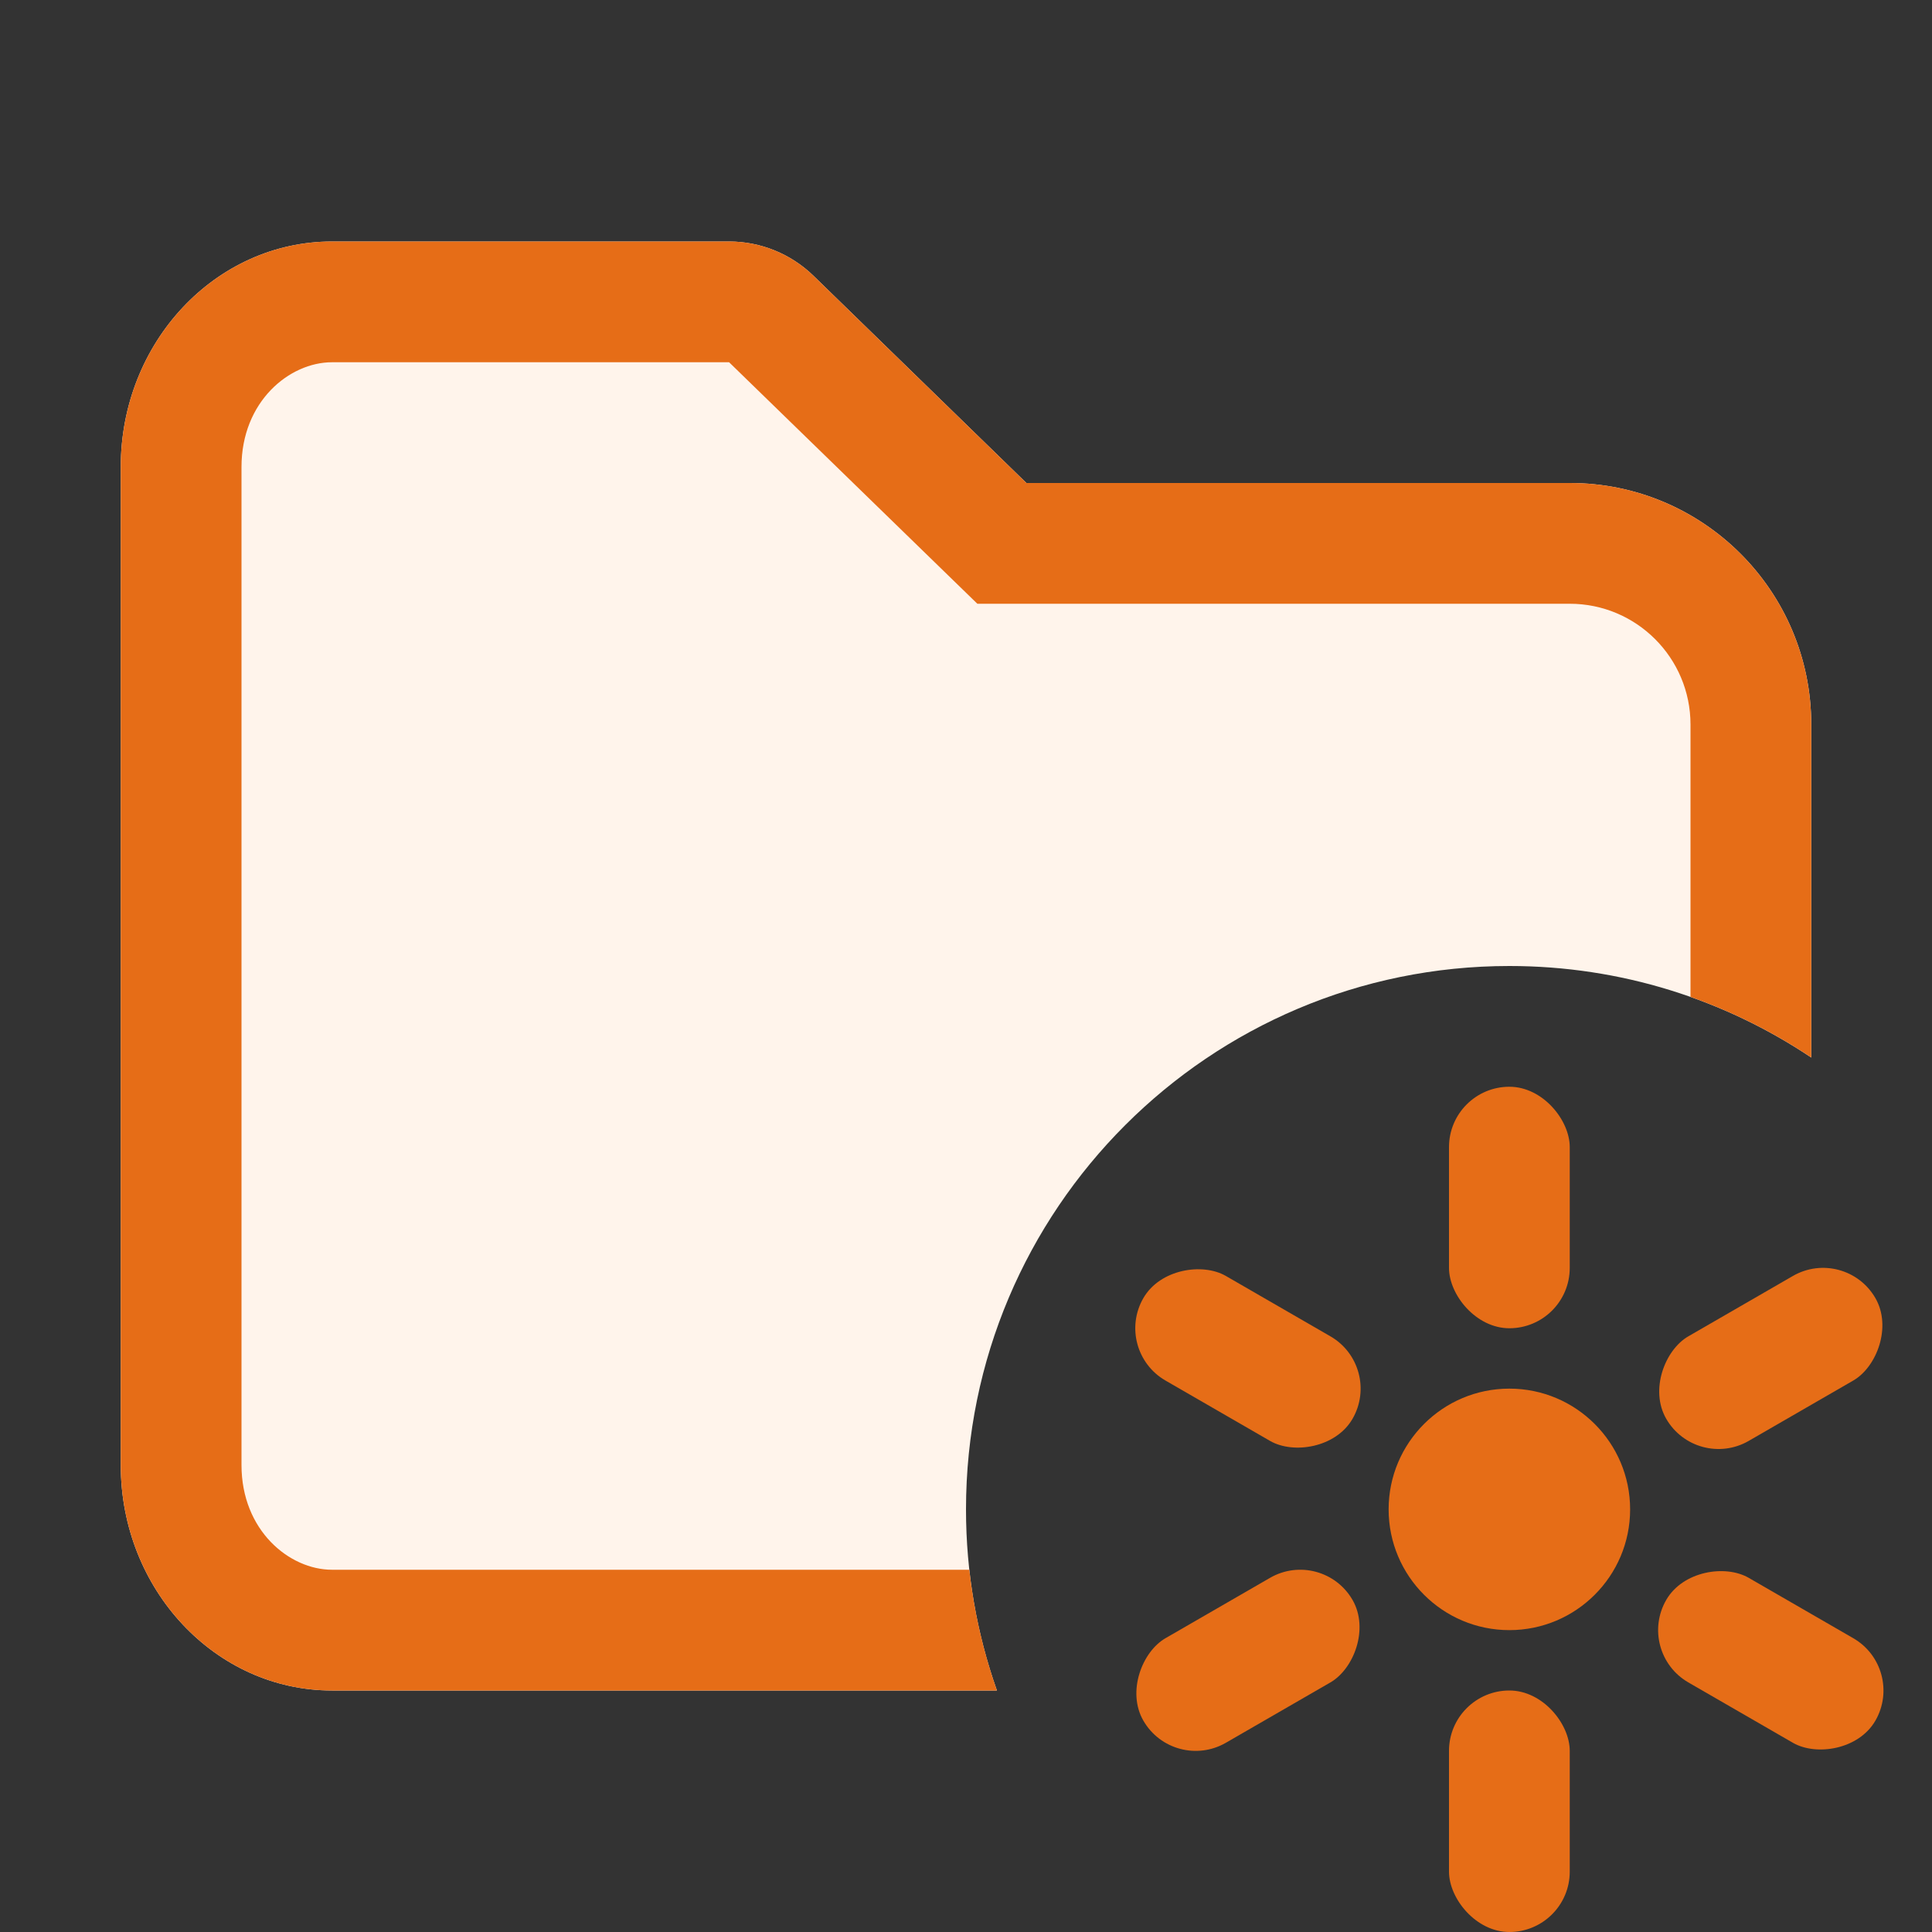 <!-- Copyright 2000-2023 JetBrains s.r.o. and contributors. Use of this source code is governed by the Apache 2.0 license. -->
<svg width="16" height="16" viewBox="0 0 16 16" fill="none" xmlns="http://www.w3.org/2000/svg">
    <rect x="0" y="0" width="16" height="16" fill="#333333" stroke="none"/>
    <path fill-rule="evenodd" clip-rule="evenodd"
          d="M1 3.867C1 2.836 1.784 2 2.75 2H6.038C6.299 2 6.549 2.102 6.736 2.283L8.5 4L13 4C14.105 4 15 4.895 15 6V8.758C14.285 8.279 13.425 8 12.5 8C10.015 8 8 10.015 8 12.5C8 13.026 8.09 13.531 8.256 14H2.75C1.784 14 1 13.164 1 12.133V3.867Z"
          fill="#FFF4EB"/>
    <path fill-rule="evenodd" clip-rule="evenodd"
          d="M7.803 4.717L8.094 5H8.5H13C13.552 5 14 5.448 14 6V8.256C14.356 8.382 14.691 8.551 15 8.758V6C15 4.895 14.105 4 13 4L8.5 4L6.736 2.283C6.549 2.102 6.299 2 6.038 2H2.75C1.784 2 1 2.836 1 3.867V12.133C1 13.164 1.784 14 2.75 14H8.256C8.144 13.682 8.066 13.347 8.027 13H2.75C2.396 13 2 12.674 2 12.133V3.867C2 3.326 2.396 3 2.75 3H6.038L7.803 4.717Z"
          fill="#E66D17"/>
    <path d="M13.5 12.5C13.5 13.052 13.052 13.5 12.5 13.5C11.948 13.5 11.5 13.052 11.5 12.5C11.5 11.948 11.948 11.5 12.5 11.5C13.052 11.5 13.5 11.948 13.5 12.5Z"
          fill="#E66D17"/>
    <rect x="12" y="9" width="1" height="2" rx="0.5" fill="#E66D17"/>
    <rect x="12" y="14" width="1" height="2" rx="0.5" fill="#E66D17"/>
    <rect x="9.219" y="11.183" width="1" height="2" rx="0.5" transform="rotate(-60 9.219 11.183)" fill="#E66D17"/>
    <rect x="9.719" y="14.683" width="1" height="2" rx="0.5" transform="rotate(-120 9.719 14.683)" fill="#E66D17"/>
    <rect x="13.549" y="13.683" width="1" height="2" rx="0.5" transform="rotate(-60 13.549 13.683)" fill="#E66D17"/>
    <rect x="14.049" y="12.183" width="1" height="2" rx="0.5" transform="rotate(-120 14.049 12.183)" fill="#E66D17"/>
</svg>
